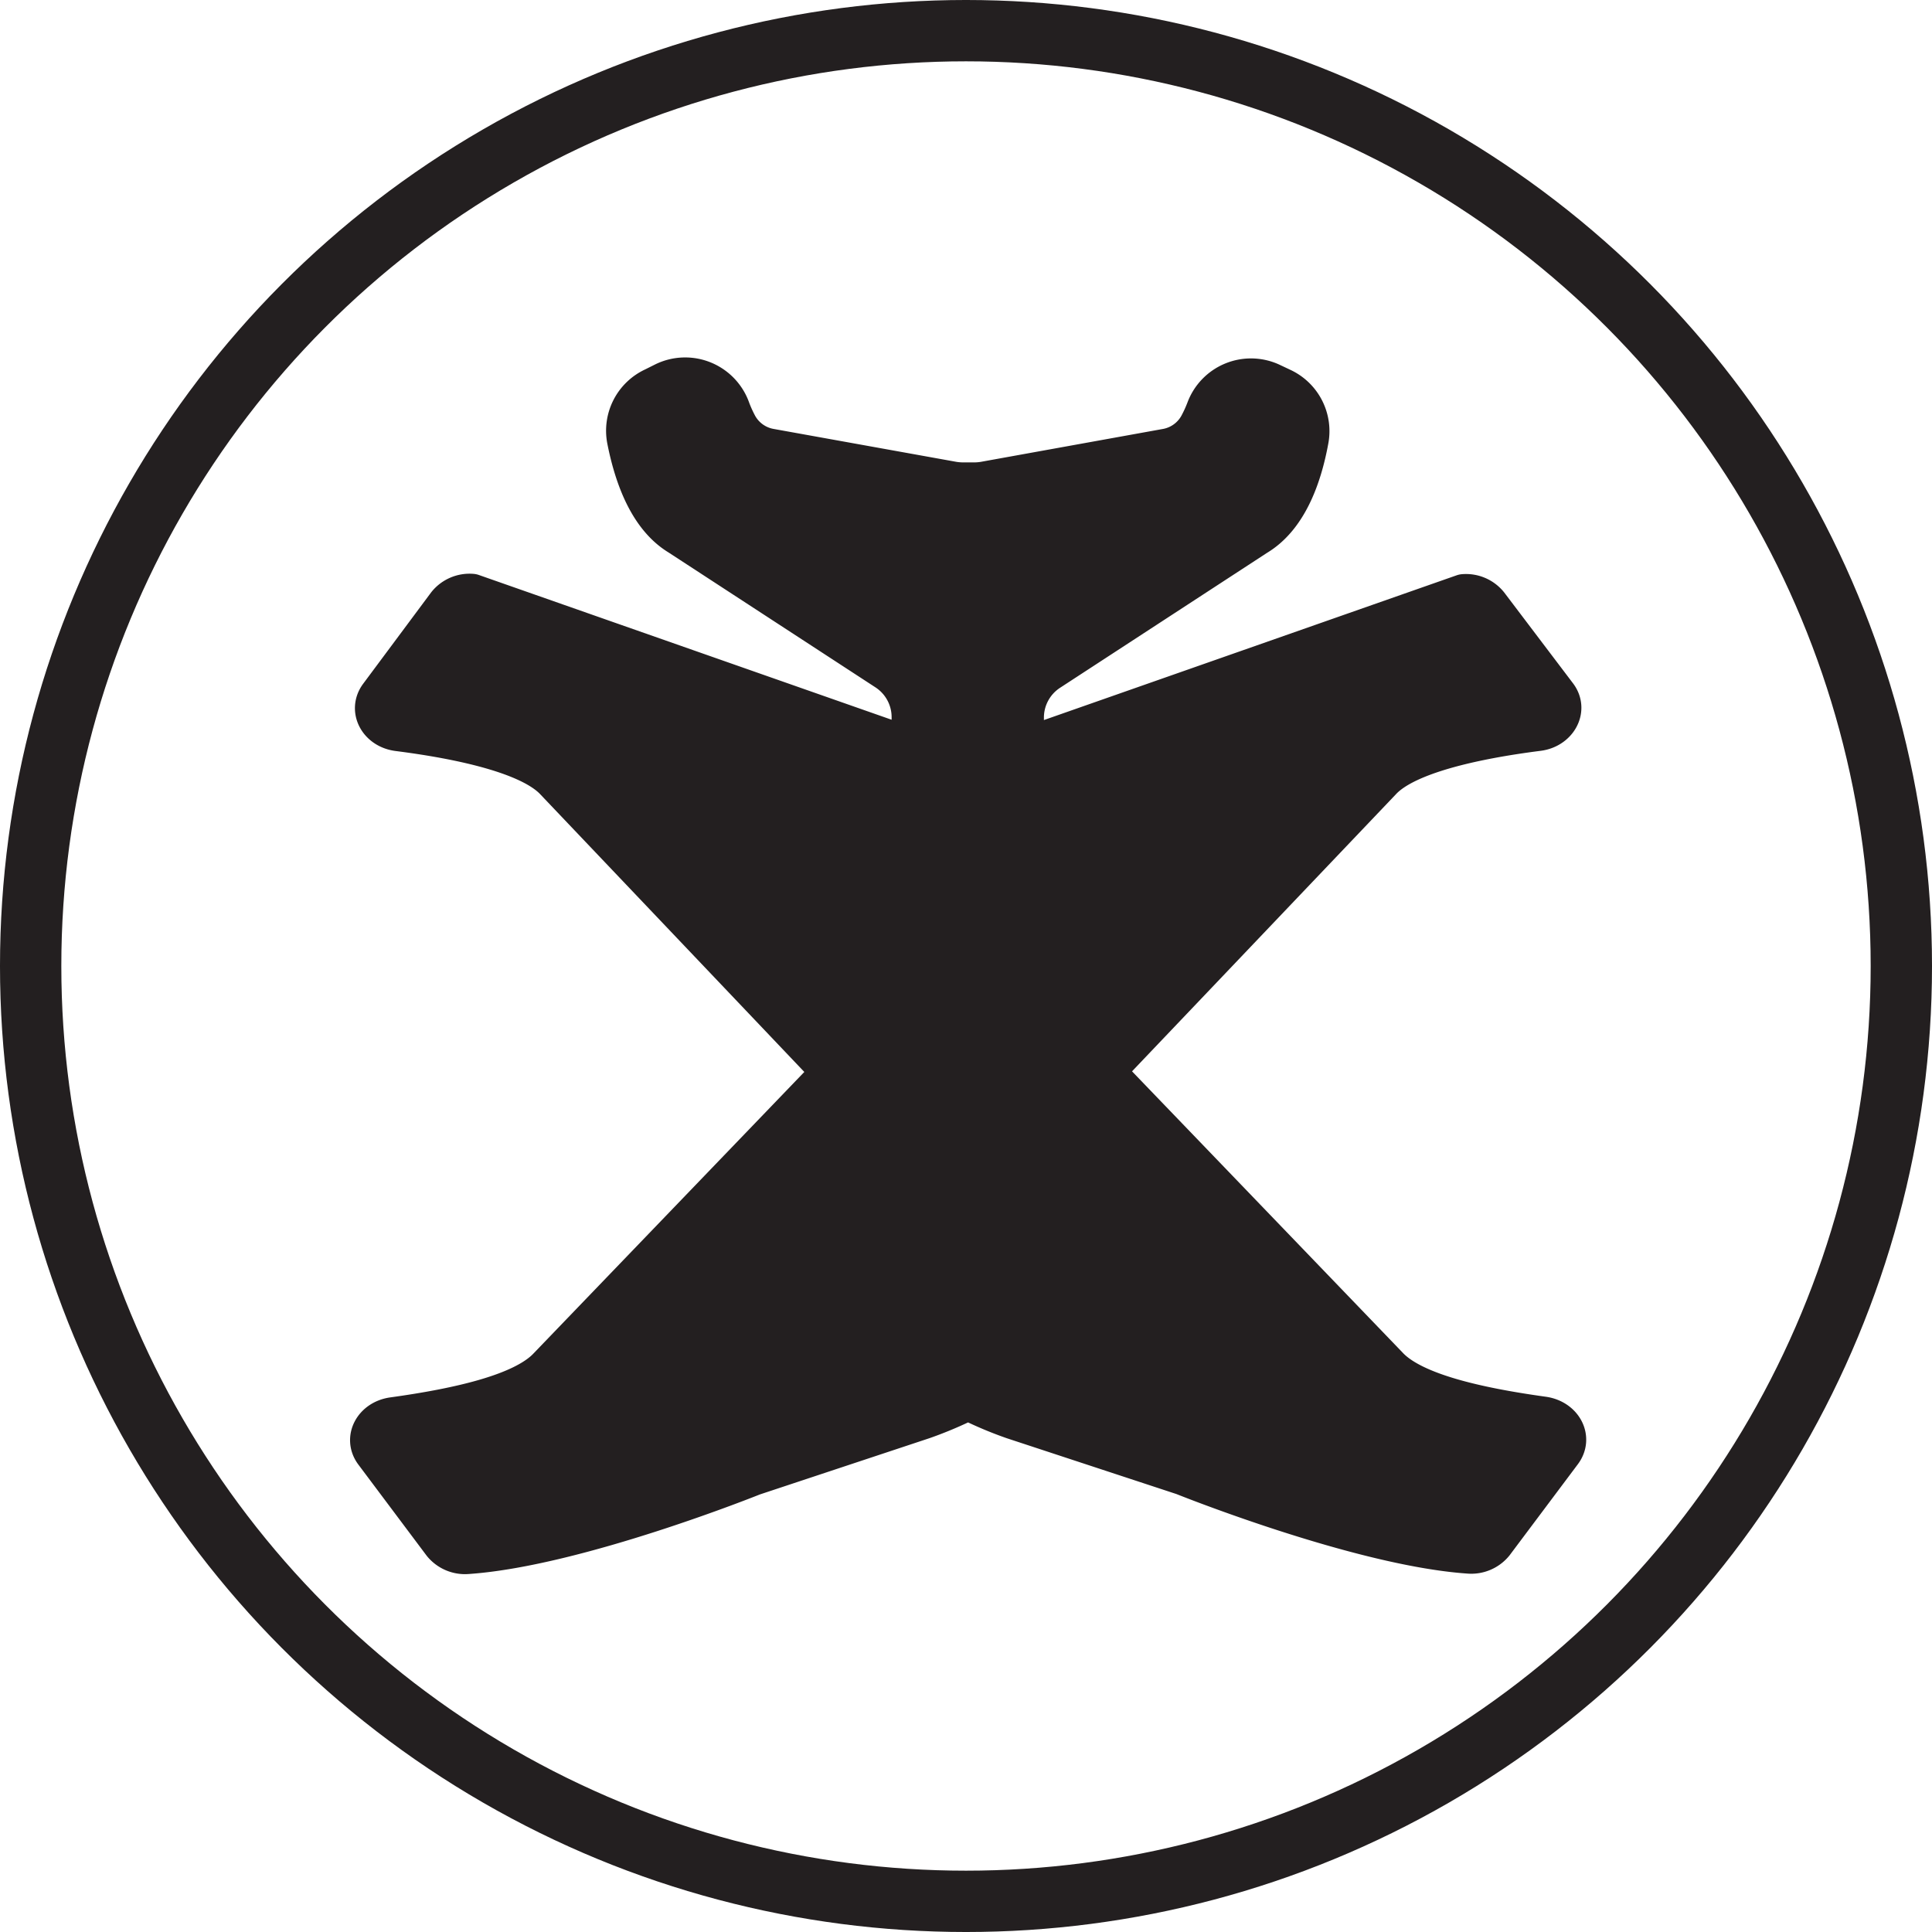 <svg id="71520bff-24a8-47fc-a3ef-9cd0841b2cd2" data-name="Layer 2" xmlns="http://www.w3.org/2000/svg" viewBox="0 0 185.9 185.9"><title>logo_regular_bw</title><circle cx="92.95" cy="92.95" r="90" style="fill:none;stroke:#231f20;stroke-width:5.901px"/><path d="M168,157.76l-6.55,8.74a2.75,2.75,0,0,1-2.37,1c-10.54-.73-27.46-7.54-27.46-7.54l-16.38-5.39a36.49,36.49,0,0,1-3.54-1.45,1.56,1.56,0,0,0-1.6,0,37.55,37.55,0,0,1-3.54,1.45L90.19,160s-16.92,6.81-27.46,7.54a2.75,2.75,0,0,1-2.37-1l-6.55-8.74c-1-1.33-.07-3.08,1.75-3.34,6.44-.89,12.52-2.28,14.92-4.79l26.06-27.09a2,2,0,0,0,.3-2.4,1.64,1.64,0,0,0-.29-.36L71.14,93.1c-2.37-2.49-8.8-3.94-15.09-4.74-1.83-.24-2.77-2-1.78-3.34l6.54-8.79a2.73,2.73,0,0,1,2.36-1l42.4,14.87a5.29,5.29,0,0,1-.06-.8V87.06a5.39,5.39,0,0,0-2.45-4.52l-19.94-13c-2.82-1.71-4.26-5.43-5-9.17a4.54,4.54,0,0,1,2.56-5l1-.5A4.57,4.57,0,0,1,88,57.5a12.66,12.66,0,0,0,.7,1.53,4.51,4.51,0,0,0,3.15,2.23l17.6,3.17a6.24,6.24,0,0,0,1,.08h1a6,6,0,0,0,1-.08L130,61.26A4.51,4.51,0,0,0,133.15,59a12.66,12.66,0,0,0,.7-1.53A4.56,4.56,0,0,1,140,54.91l1.06.5a4.54,4.54,0,0,1,2.56,5c-.69,3.74-2.13,7.46-5,9.17l-19.94,13a5.39,5.39,0,0,0-2.45,4.52v2.23a5.29,5.29,0,0,1-.06.8l42.4-14.87a2.73,2.73,0,0,1,2.36,1L167.55,85c1,1.34,0,3.1-1.78,3.34-6.29.8-12.73,2.25-15.09,4.74l-25.41,26.68a1.39,1.39,0,0,0-.29.36,1.94,1.94,0,0,0,.3,2.4l26.06,27.09c2.4,2.51,8.48,3.9,14.92,4.79C168.08,154.68,169,156.43,168,157.76Z" transform="translate(-17.75 -18.05)" style="fill:#231f20;stroke:#231f20;stroke-linecap:round;stroke-linejoin:round;stroke-width:3.934px"/></svg>